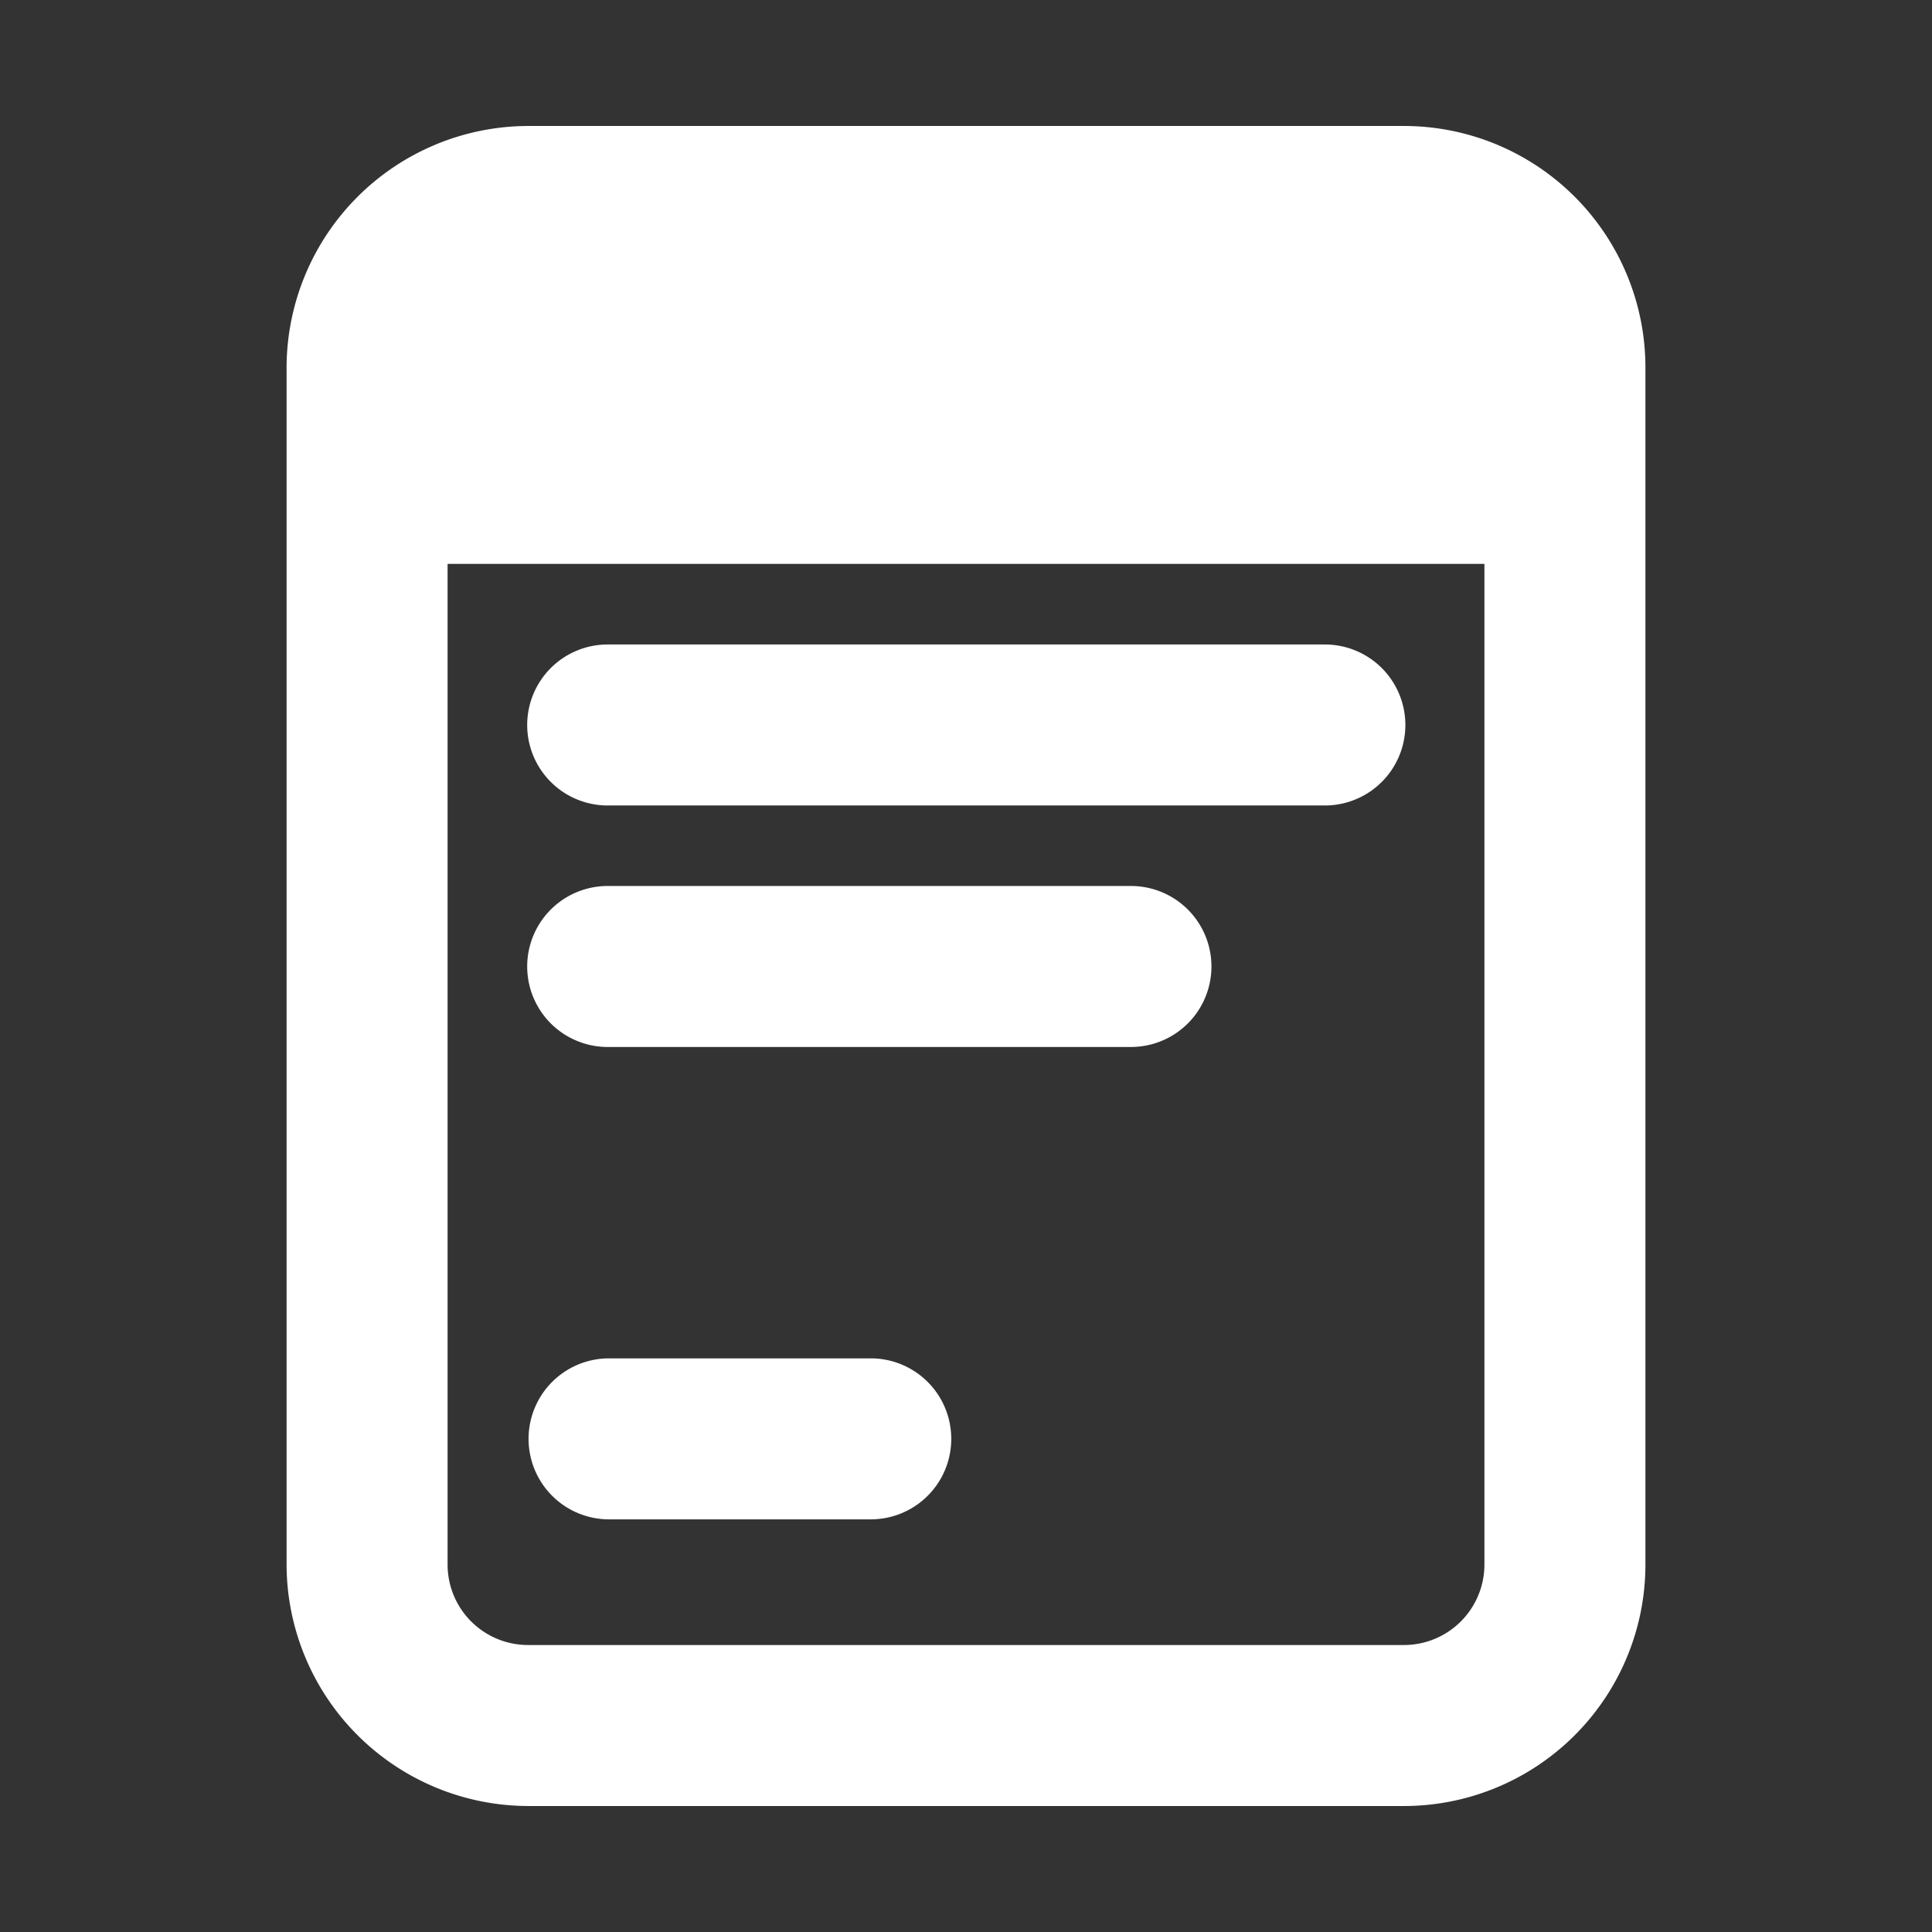 <!DOCTYPE svg PUBLIC "-//W3C//DTD SVG 1.1//EN" "http://www.w3.org/Graphics/SVG/1.1/DTD/svg11.dtd">
<!-- Uploaded to: SVG Repo, www.svgrepo.com, Transformed by: SVG Repo Mixer Tools -->
<svg fill="#ffffff" width="800px" height="800px" viewBox="0 0 24 24" xmlns="http://www.w3.org/2000/svg" stroke="#ffffff">
<rect x="0" y="0" width="24" height="24" fill="#333333" stroke="none"/>
<g id="SVGRepo_bgCarrier" stroke-width="0"/>
<g id="SVGRepo_tracerCarrier" stroke-linecap="round" stroke-linejoin="round"/>
<g id="SVGRepo_iconCarrier"> <g id="Memo_Pad" data-name="Memo Pad"> <g> <path d="M17.44,2.065H6.56a2.507,2.507,0,0,0-2.5,2.5v14.87a2.507,2.507,0,0,0,2.5,2.5H17.44a2.5,2.5,0,0,0,2.5-2.5V4.565A2.5,2.5,0,0,0,17.44,2.065Zm1.5,17.37a1.5,1.5,0,0,1-1.5,1.5H6.56a1.5,1.5,0,0,1-1.5-1.5V6.505H18.94Z"/> <g> <path d="M7.549,9.506h0a.5.5,0,0,1,0-1h8.909a.5.5,0,0,1,0,1Z"/> <path d="M7.549,12.506h0a.5.5,0,0,1,0-1h6.5a.5.5,0,0,1,0,1Z"/> <path d="M7.566,18.374h0a.5.5,0,1,1,0-1h3.251a.5.5,0,0,1,0,1Z"/> </g> </g> </g> </g>
</svg>